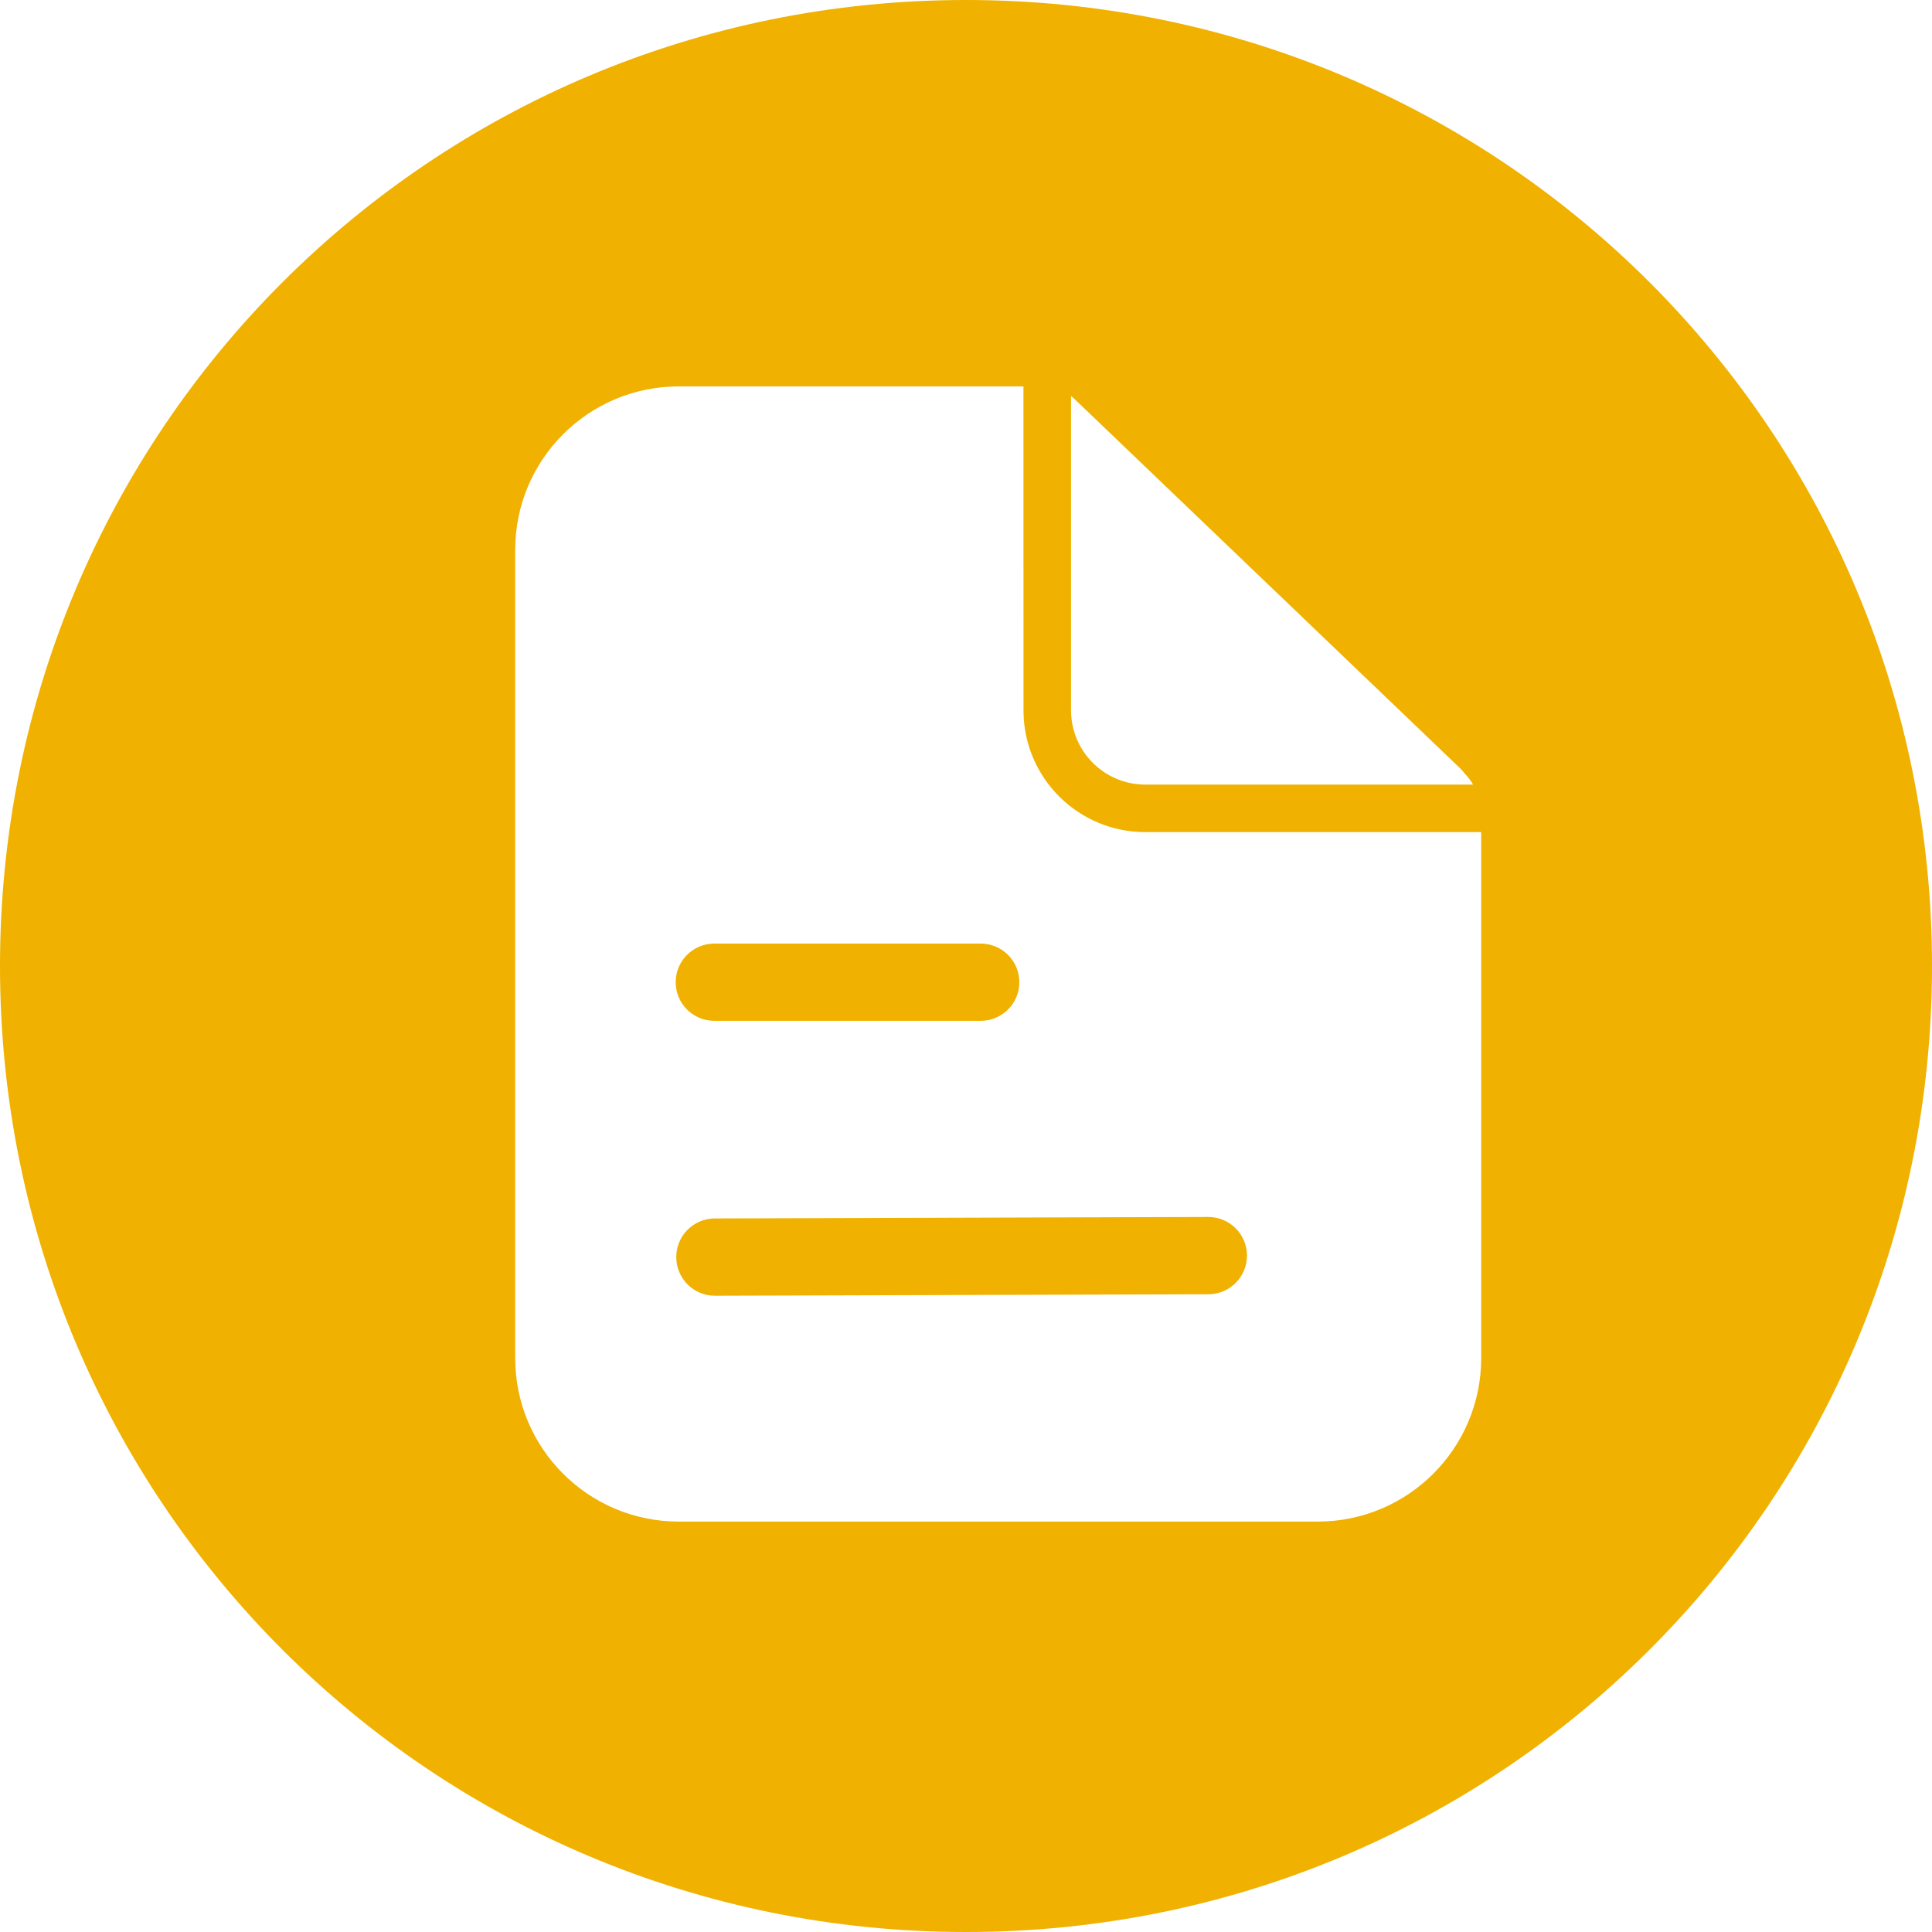 <?xml version="1.0" encoding="UTF-8"?>
<svg width="30px" height="30px" viewBox="0 0 30 30" version="1.1" xmlns="http://www.w3.org/2000/svg" xmlns:xlink="http://www.w3.org/1999/xlink">
    <title>doc</title>
    <g id="页面-1" stroke="none" stroke-width="1" fill="none" fill-rule="evenodd">
        <g id="List-&amp;-pop-up-&amp;-button" transform="translate(-2110, -1089)" fill="#F0B100" fill-rule="nonzero">
            <g id="fot" transform="translate(2087, 1073.998)">
                <path d="M38,15.002 C46.308,15.002 53,21.694 53,30.002 C53,38.31 46.308,45.002 38,45.002 C29.692,45.002 23,38.31 23,30.002 C23,21.694 29.692,15.002 38,15.002 Z M38.892,21.002 L33.538,21.002 C32.137,21.002 31,22.138 31,23.54 L31,36.091 C31,37.493 32.137,38.629 33.538,38.629 L43.462,38.629 C44.863,38.629 46,37.493 46,36.091 L46,27.923 L40.785,27.923 C39.75,27.923 38.909,27.093 38.893,26.063 L38.892,21.002 Z M41.761,33.899 C42.092,33.898 42.362,34.166 42.363,34.497 C42.364,34.824 42.104,35.09 41.779,35.099 L41.765,35.099 L34.103,35.122 L34.093,35.122 C33.766,35.118 33.502,34.852 33.501,34.524 C33.5,34.197 33.76,33.931 34.085,33.922 L34.099,33.922 Z M38.228,29.654 C38.56,29.654 38.828,29.922 38.828,30.254 C38.828,30.58 38.567,30.846 38.242,30.853 L34.082,30.853 C33.756,30.848 33.492,30.582 33.492,30.254 C33.492,29.927 33.753,29.662 34.078,29.654 L34.092,29.654 Z M39.631,21.15 L39.631,26.032 C39.631,26.662 40.137,27.175 40.766,27.185 L45.874,27.185 C45.838,27.123 45.794,27.065 45.744,27.014 C45.724,26.986 45.701,26.96 45.677,26.936 L39.678,21.191 L39.666,21.18 L39.631,21.15 Z" id="doc"></path>
            </g>
        </g>
    </g>
</svg>